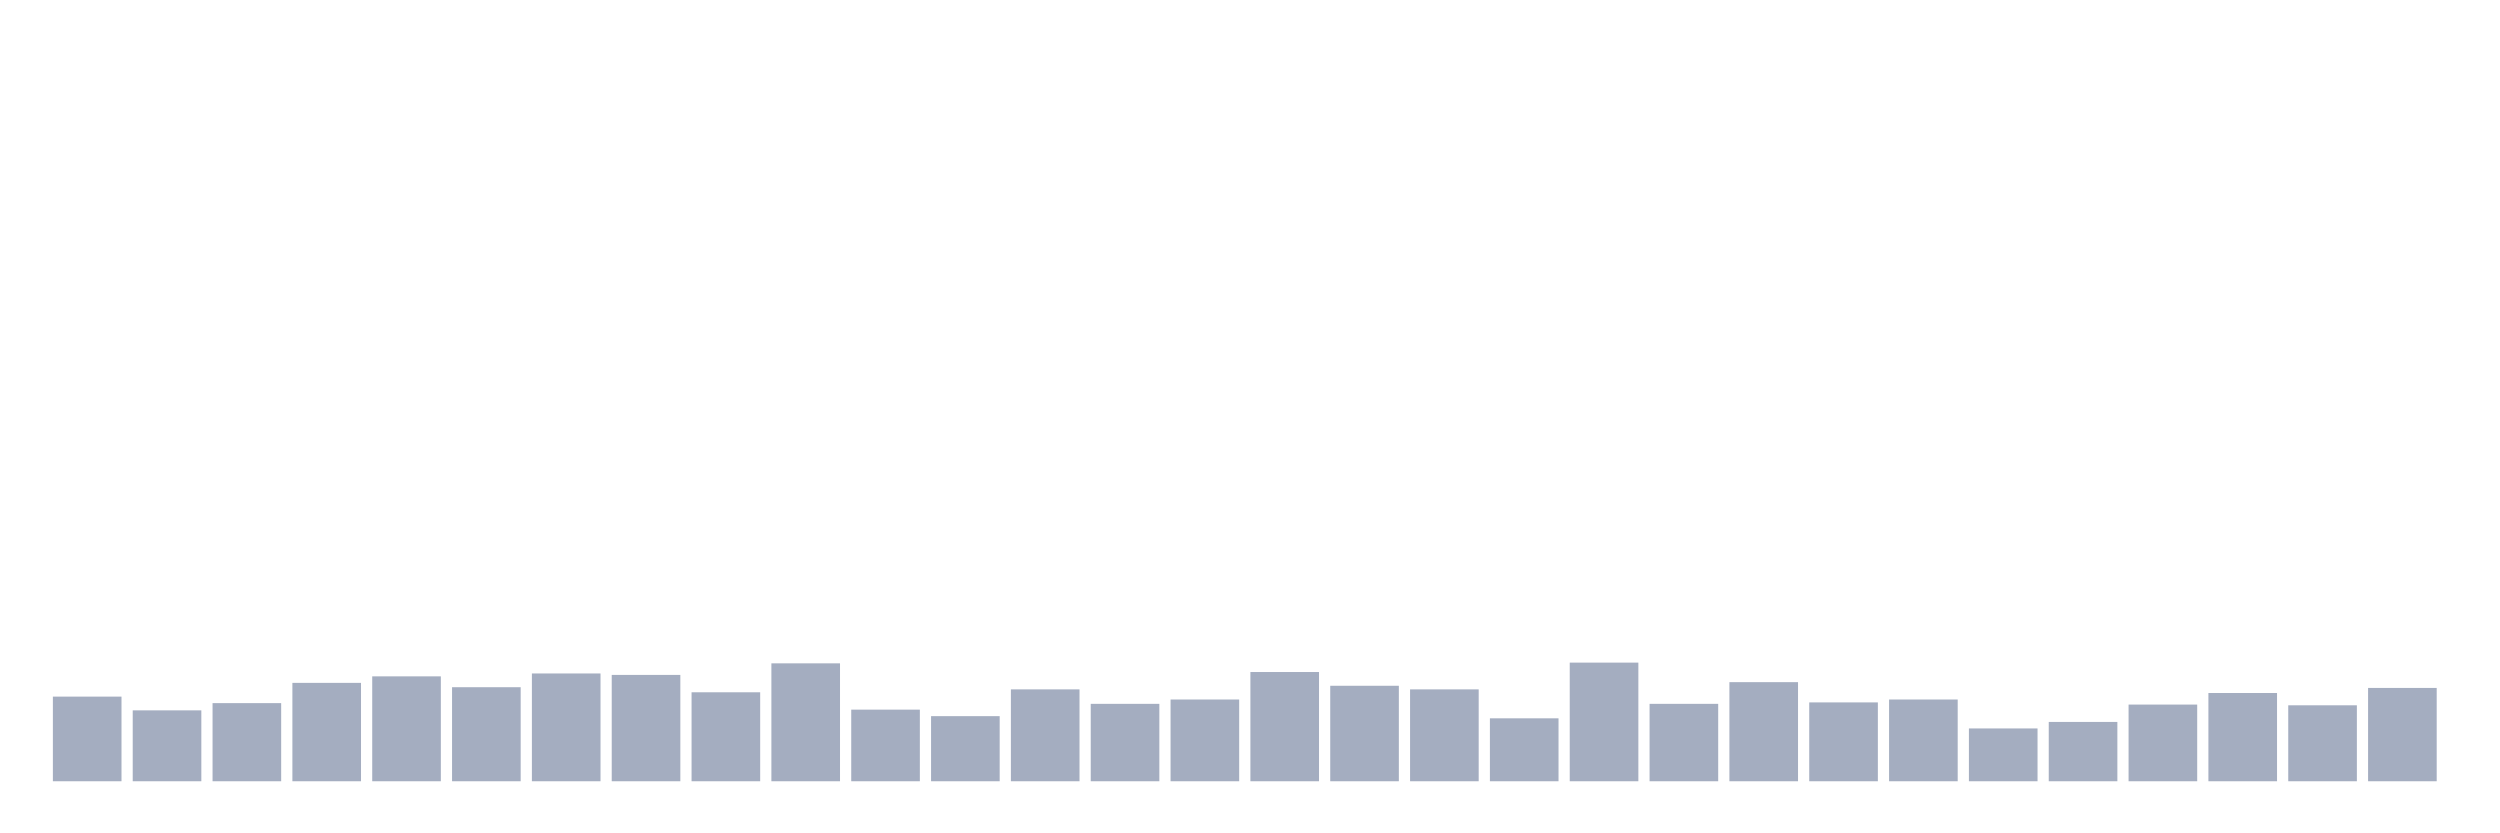 <svg xmlns="http://www.w3.org/2000/svg" viewBox="0 0 480 160"><g transform="translate(10,10)"><rect class="bar" x="0.153" width="13.175" y="123.75" height="16.25" fill="rgb(164,173,192)"></rect><rect class="bar" x="15.482" width="13.175" y="126.389" height="13.611" fill="rgb(164,173,192)"></rect><rect class="bar" x="30.81" width="13.175" y="125" height="15" fill="rgb(164,173,192)"></rect><rect class="bar" x="46.138" width="13.175" y="121.111" height="18.889" fill="rgb(164,173,192)"></rect><rect class="bar" x="61.466" width="13.175" y="119.861" height="20.139" fill="rgb(164,173,192)"></rect><rect class="bar" x="76.794" width="13.175" y="121.944" height="18.056" fill="rgb(164,173,192)"></rect><rect class="bar" x="92.123" width="13.175" y="119.306" height="20.694" fill="rgb(164,173,192)"></rect><rect class="bar" x="107.451" width="13.175" y="119.583" height="20.417" fill="rgb(164,173,192)"></rect><rect class="bar" x="122.779" width="13.175" y="122.917" height="17.083" fill="rgb(164,173,192)"></rect><rect class="bar" x="138.107" width="13.175" y="117.361" height="22.639" fill="rgb(164,173,192)"></rect><rect class="bar" x="153.436" width="13.175" y="126.25" height="13.75" fill="rgb(164,173,192)"></rect><rect class="bar" x="168.764" width="13.175" y="127.5" height="12.5" fill="rgb(164,173,192)"></rect><rect class="bar" x="184.092" width="13.175" y="122.361" height="17.639" fill="rgb(164,173,192)"></rect><rect class="bar" x="199.42" width="13.175" y="125.139" height="14.861" fill="rgb(164,173,192)"></rect><rect class="bar" x="214.748" width="13.175" y="124.306" height="15.694" fill="rgb(164,173,192)"></rect><rect class="bar" x="230.077" width="13.175" y="119.028" height="20.972" fill="rgb(164,173,192)"></rect><rect class="bar" x="245.405" width="13.175" y="121.667" height="18.333" fill="rgb(164,173,192)"></rect><rect class="bar" x="260.733" width="13.175" y="122.361" height="17.639" fill="rgb(164,173,192)"></rect><rect class="bar" x="276.061" width="13.175" y="127.917" height="12.083" fill="rgb(164,173,192)"></rect><rect class="bar" x="291.39" width="13.175" y="117.222" height="22.778" fill="rgb(164,173,192)"></rect><rect class="bar" x="306.718" width="13.175" y="125.139" height="14.861" fill="rgb(164,173,192)"></rect><rect class="bar" x="322.046" width="13.175" y="120.972" height="19.028" fill="rgb(164,173,192)"></rect><rect class="bar" x="337.374" width="13.175" y="124.861" height="15.139" fill="rgb(164,173,192)"></rect><rect class="bar" x="352.702" width="13.175" y="124.306" height="15.694" fill="rgb(164,173,192)"></rect><rect class="bar" x="368.031" width="13.175" y="129.861" height="10.139" fill="rgb(164,173,192)"></rect><rect class="bar" x="383.359" width="13.175" y="128.611" height="11.389" fill="rgb(164,173,192)"></rect><rect class="bar" x="398.687" width="13.175" y="125.278" height="14.722" fill="rgb(164,173,192)"></rect><rect class="bar" x="414.015" width="13.175" y="123.056" height="16.944" fill="rgb(164,173,192)"></rect><rect class="bar" x="429.344" width="13.175" y="125.417" height="14.583" fill="rgb(164,173,192)"></rect><rect class="bar" x="444.672" width="13.175" y="122.083" height="17.917" fill="rgb(164,173,192)"></rect></g></svg>